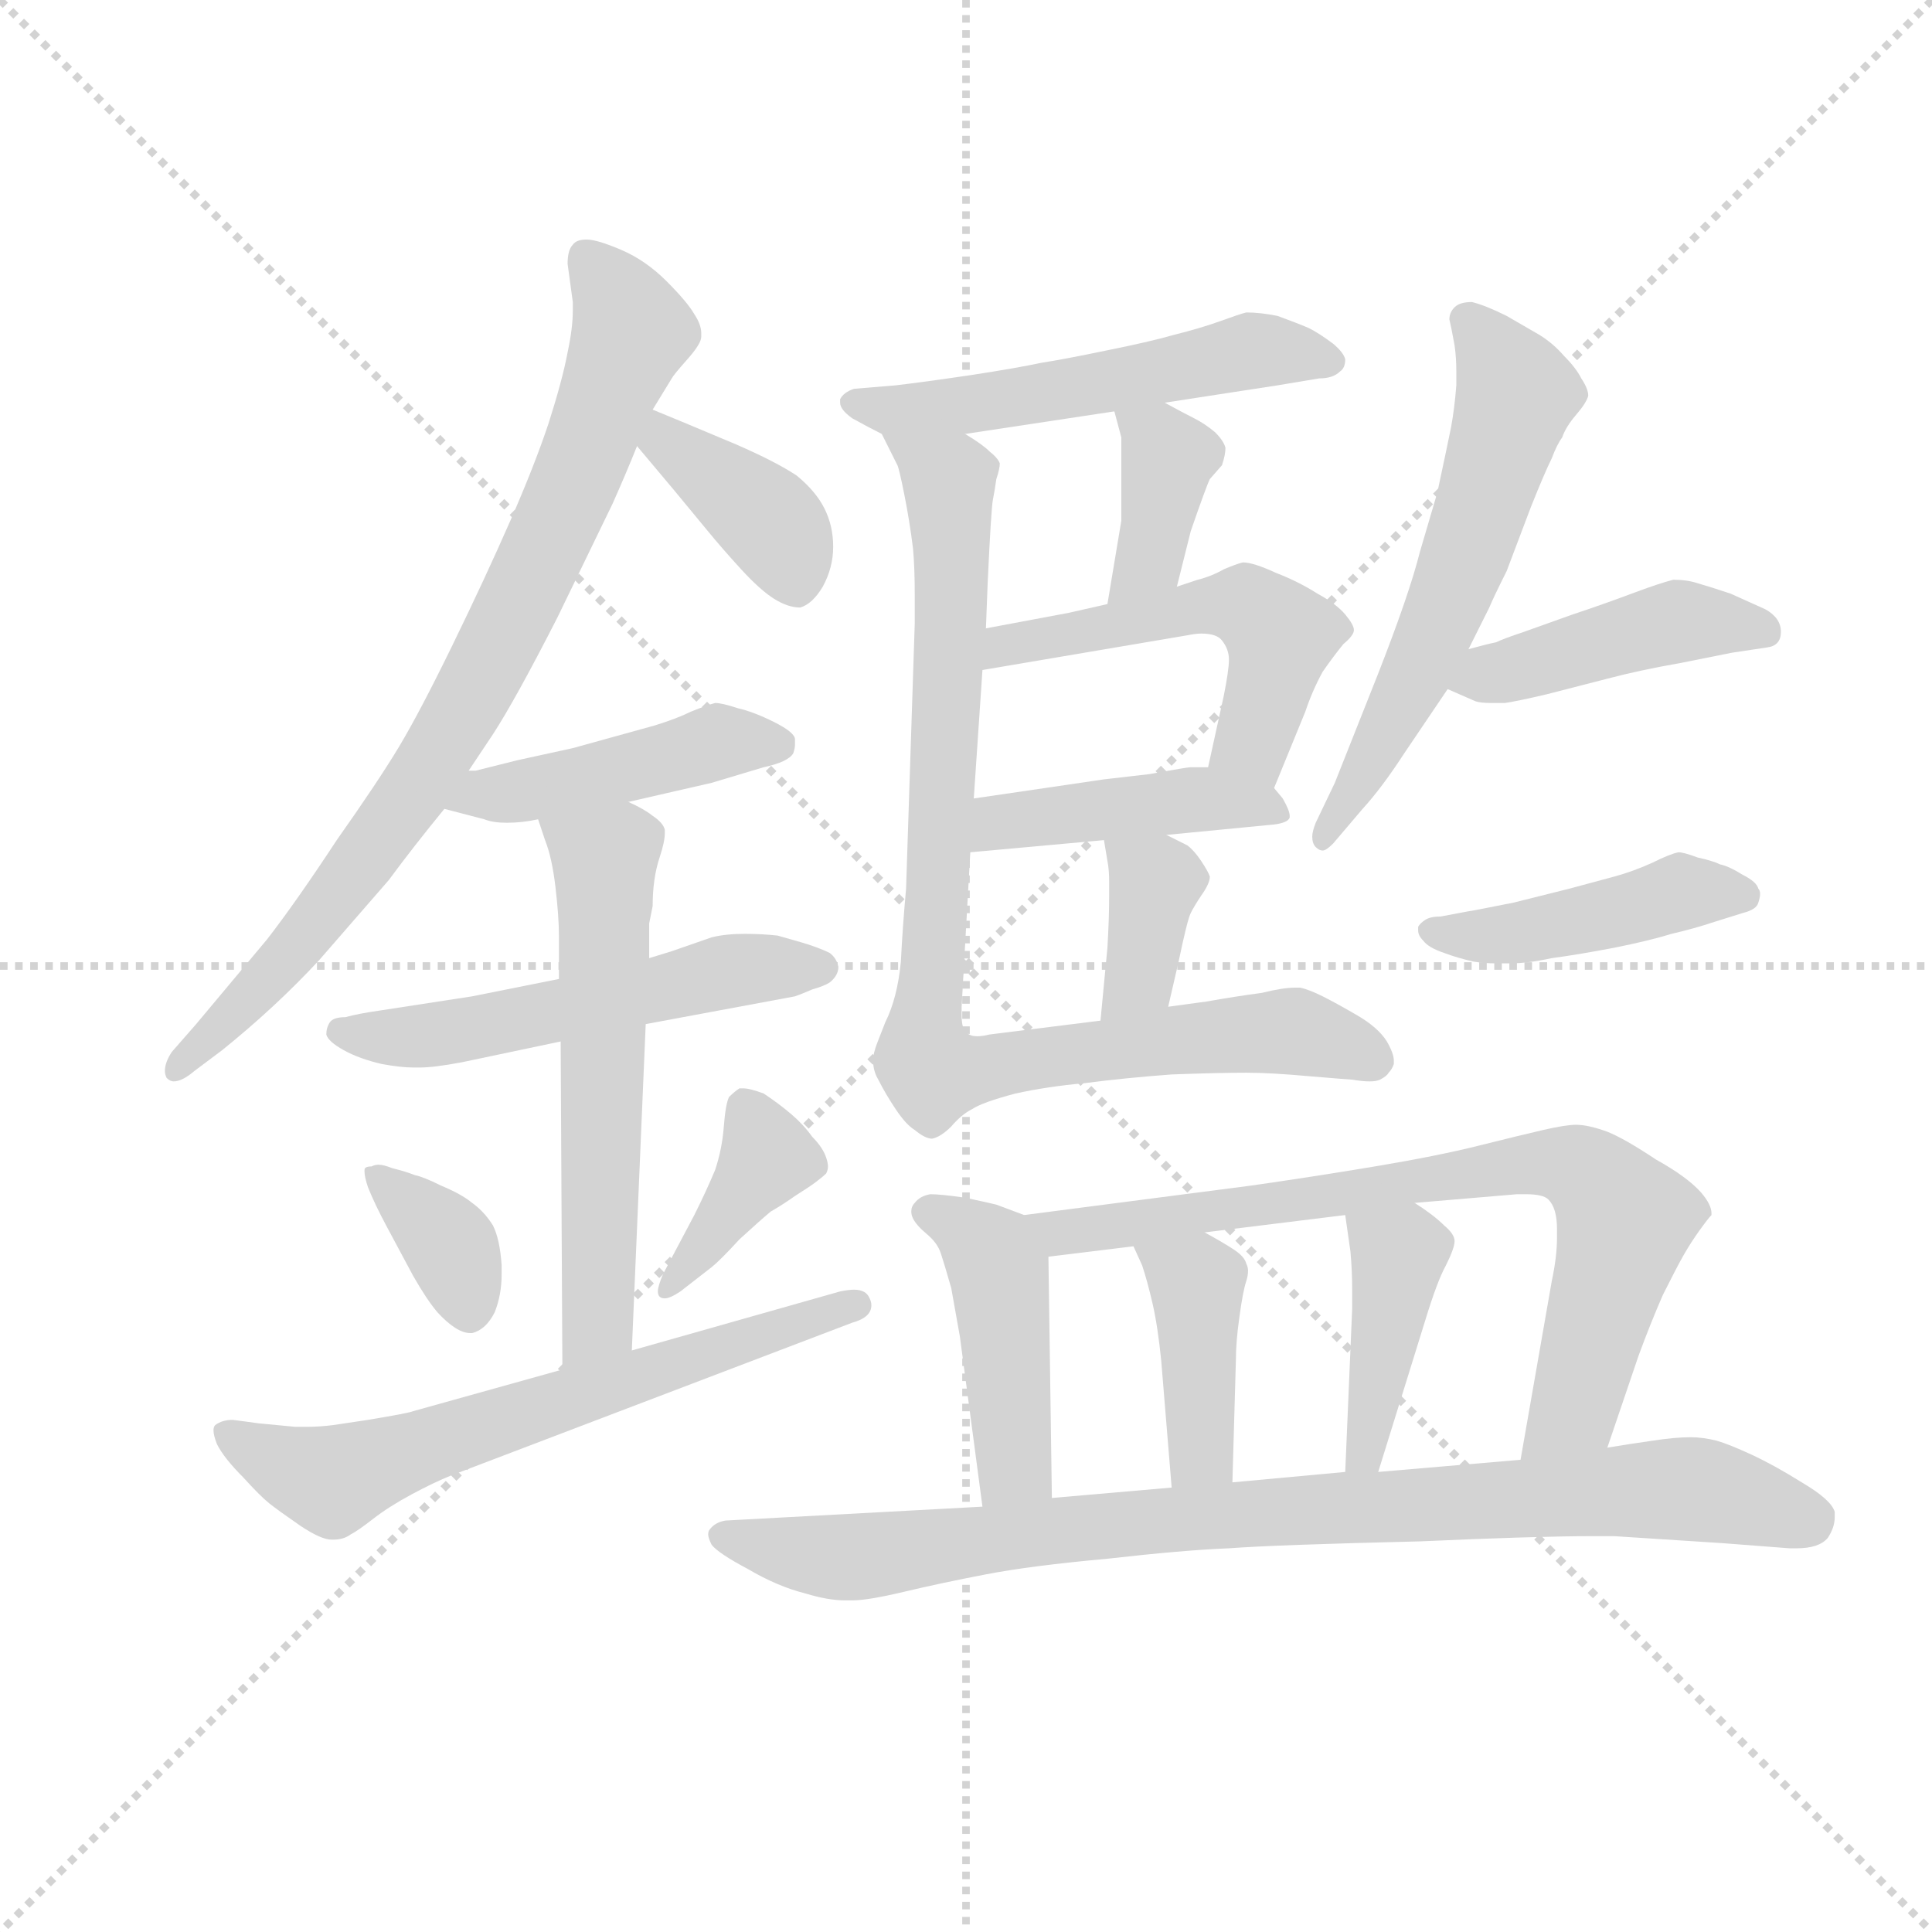 <svg version="1.1" viewBox="0 0 1024 1024" xmlns="http://www.w3.org/2000/svg">
  <g stroke="lightgray" stroke-dasharray="1,1" stroke-width="1" transform="scale(4, 4)">
    <line x1="0" y1="0" x2="256" y2="256"></line>
    <line x1="256" y1="0" x2="0" y2="256"></line>
    <line x1="128" y1="0" x2="128" y2="256"></line>
    <line x1="0" y1="128" x2="256" y2="128"></line>
  </g>
  <g transform="scale(0.92, -0.92) translate(60, -830)">
    <style type="text/css">
      
        @keyframes keyframes0 {
          from {
            stroke: blue;
            stroke-dashoffset: 813;
            stroke-width: 128;
          }
          73% {
            animation-timing-function: step-end;
            stroke: blue;
            stroke-dashoffset: 0;
            stroke-width: 128;
          }
          to {
            stroke: black;
            stroke-width: 1024;
          }
        }
        #make-me-a-hanzi-animation-0 {
          animation: keyframes0 0.912s both;
          animation-delay: 0s;
          animation-timing-function: linear;
        }
      
        @keyframes keyframes1 {
          from {
            stroke: blue;
            stroke-dashoffset: 382;
            stroke-width: 128;
          }
          55% {
            animation-timing-function: step-end;
            stroke: blue;
            stroke-dashoffset: 0;
            stroke-width: 128;
          }
          to {
            stroke: black;
            stroke-width: 1024;
          }
        }
        #make-me-a-hanzi-animation-1 {
          animation: keyframes1 0.561s both;
          animation-delay: 0.912s;
          animation-timing-function: linear;
        }
      
        @keyframes keyframes2 {
          from {
            stroke: blue;
            stroke-dashoffset: 446;
            stroke-width: 128;
          }
          59% {
            animation-timing-function: step-end;
            stroke: blue;
            stroke-dashoffset: 0;
            stroke-width: 128;
          }
          to {
            stroke: black;
            stroke-width: 1024;
          }
        }
        #make-me-a-hanzi-animation-2 {
          animation: keyframes2 0.613s both;
          animation-delay: 1.472s;
          animation-timing-function: linear;
        }
      
        @keyframes keyframes3 {
          from {
            stroke: blue;
            stroke-dashoffset: 536;
            stroke-width: 128;
          }
          64% {
            animation-timing-function: step-end;
            stroke: blue;
            stroke-dashoffset: 0;
            stroke-width: 128;
          }
          to {
            stroke: black;
            stroke-width: 1024;
          }
        }
        #make-me-a-hanzi-animation-3 {
          animation: keyframes3 0.686s both;
          animation-delay: 2.085s;
          animation-timing-function: linear;
        }
      
        @keyframes keyframes4 {
          from {
            stroke: blue;
            stroke-dashoffset: 580;
            stroke-width: 128;
          }
          65% {
            animation-timing-function: step-end;
            stroke: blue;
            stroke-dashoffset: 0;
            stroke-width: 128;
          }
          to {
            stroke: black;
            stroke-width: 1024;
          }
        }
        #make-me-a-hanzi-animation-4 {
          animation: keyframes4 0.722s both;
          animation-delay: 2.772s;
          animation-timing-function: linear;
        }
      
        @keyframes keyframes5 {
          from {
            stroke: blue;
            stroke-dashoffset: 363;
            stroke-width: 128;
          }
          54% {
            animation-timing-function: step-end;
            stroke: blue;
            stroke-dashoffset: 0;
            stroke-width: 128;
          }
          to {
            stroke: black;
            stroke-width: 1024;
          }
        }
        #make-me-a-hanzi-animation-5 {
          animation: keyframes5 0.545s both;
          animation-delay: 3.494s;
          animation-timing-function: linear;
        }
      
        @keyframes keyframes6 {
          from {
            stroke: blue;
            stroke-dashoffset: 388;
            stroke-width: 128;
          }
          56% {
            animation-timing-function: step-end;
            stroke: blue;
            stroke-dashoffset: 0;
            stroke-width: 128;
          }
          to {
            stroke: black;
            stroke-width: 1024;
          }
        }
        #make-me-a-hanzi-animation-6 {
          animation: keyframes6 0.566s both;
          animation-delay: 4.039s;
          animation-timing-function: linear;
        }
      
        @keyframes keyframes7 {
          from {
            stroke: blue;
            stroke-dashoffset: 641;
            stroke-width: 128;
          }
          68% {
            animation-timing-function: step-end;
            stroke: blue;
            stroke-dashoffset: 0;
            stroke-width: 128;
          }
          to {
            stroke: black;
            stroke-width: 1024;
          }
        }
        #make-me-a-hanzi-animation-7 {
          animation: keyframes7 0.772s both;
          animation-delay: 4.605s;
          animation-timing-function: linear;
        }
      
        @keyframes keyframes8 {
          from {
            stroke: blue;
            stroke-dashoffset: 535;
            stroke-width: 128;
          }
          64% {
            animation-timing-function: step-end;
            stroke: blue;
            stroke-dashoffset: 0;
            stroke-width: 128;
          }
          to {
            stroke: black;
            stroke-width: 1024;
          }
        }
        #make-me-a-hanzi-animation-8 {
          animation: keyframes8 0.685s both;
          animation-delay: 5.376s;
          animation-timing-function: linear;
        }
      
        @keyframes keyframes9 {
          from {
            stroke: blue;
            stroke-dashoffset: 375;
            stroke-width: 128;
          }
          55% {
            animation-timing-function: step-end;
            stroke: blue;
            stroke-dashoffset: 0;
            stroke-width: 128;
          }
          to {
            stroke: black;
            stroke-width: 1024;
          }
        }
        #make-me-a-hanzi-animation-9 {
          animation: keyframes9 0.555s both;
          animation-delay: 6.062s;
          animation-timing-function: linear;
        }
      
        @keyframes keyframes10 {
          from {
            stroke: blue;
            stroke-dashoffset: 514;
            stroke-width: 128;
          }
          63% {
            animation-timing-function: step-end;
            stroke: blue;
            stroke-dashoffset: 0;
            stroke-width: 128;
          }
          to {
            stroke: black;
            stroke-width: 1024;
          }
        }
        #make-me-a-hanzi-animation-10 {
          animation: keyframes10 0.668s both;
          animation-delay: 6.617s;
          animation-timing-function: linear;
        }
      
        @keyframes keyframes11 {
          from {
            stroke: blue;
            stroke-dashoffset: 433;
            stroke-width: 128;
          }
          58% {
            animation-timing-function: step-end;
            stroke: blue;
            stroke-dashoffset: 0;
            stroke-width: 128;
          }
          to {
            stroke: black;
            stroke-width: 1024;
          }
        }
        #make-me-a-hanzi-animation-11 {
          animation: keyframes11 0.602s both;
          animation-delay: 7.285s;
          animation-timing-function: linear;
        }
      
        @keyframes keyframes12 {
          from {
            stroke: blue;
            stroke-dashoffset: 367;
            stroke-width: 128;
          }
          54% {
            animation-timing-function: step-end;
            stroke: blue;
            stroke-dashoffset: 0;
            stroke-width: 128;
          }
          to {
            stroke: black;
            stroke-width: 1024;
          }
        }
        #make-me-a-hanzi-animation-12 {
          animation: keyframes12 0.549s both;
          animation-delay: 7.888s;
          animation-timing-function: linear;
        }
      
        @keyframes keyframes13 {
          from {
            stroke: blue;
            stroke-dashoffset: 901;
            stroke-width: 128;
          }
          75% {
            animation-timing-function: step-end;
            stroke: blue;
            stroke-dashoffset: 0;
            stroke-width: 128;
          }
          to {
            stroke: black;
            stroke-width: 1024;
          }
        }
        #make-me-a-hanzi-animation-13 {
          animation: keyframes13 0.983s both;
          animation-delay: 8.436s;
          animation-timing-function: linear;
        }
      
        @keyframes keyframes14 {
          from {
            stroke: blue;
            stroke-dashoffset: 589;
            stroke-width: 128;
          }
          66% {
            animation-timing-function: step-end;
            stroke: blue;
            stroke-dashoffset: 0;
            stroke-width: 128;
          }
          to {
            stroke: black;
            stroke-width: 1024;
          }
        }
        #make-me-a-hanzi-animation-14 {
          animation: keyframes14 0.729s both;
          animation-delay: 9.42s;
          animation-timing-function: linear;
        }
      
        @keyframes keyframes15 {
          from {
            stroke: blue;
            stroke-dashoffset: 436;
            stroke-width: 128;
          }
          59% {
            animation-timing-function: step-end;
            stroke: blue;
            stroke-dashoffset: 0;
            stroke-width: 128;
          }
          to {
            stroke: black;
            stroke-width: 1024;
          }
        }
        #make-me-a-hanzi-animation-15 {
          animation: keyframes15 0.605s both;
          animation-delay: 10.149s;
          animation-timing-function: linear;
        }
      
        @keyframes keyframes16 {
          from {
            stroke: blue;
            stroke-dashoffset: 443;
            stroke-width: 128;
          }
          59% {
            animation-timing-function: step-end;
            stroke: blue;
            stroke-dashoffset: 0;
            stroke-width: 128;
          }
          to {
            stroke: black;
            stroke-width: 1024;
          }
        }
        #make-me-a-hanzi-animation-16 {
          animation: keyframes16 0.611s both;
          animation-delay: 10.754s;
          animation-timing-function: linear;
        }
      
        @keyframes keyframes17 {
          from {
            stroke: blue;
            stroke-dashoffset: 444;
            stroke-width: 128;
          }
          59% {
            animation-timing-function: step-end;
            stroke: blue;
            stroke-dashoffset: 0;
            stroke-width: 128;
          }
          to {
            stroke: black;
            stroke-width: 1024;
          }
        }
        #make-me-a-hanzi-animation-17 {
          animation: keyframes17 0.611s both;
          animation-delay: 11.364s;
          animation-timing-function: linear;
        }
      
        @keyframes keyframes18 {
          from {
            stroke: blue;
            stroke-dashoffset: 758;
            stroke-width: 128;
          }
          71% {
            animation-timing-function: step-end;
            stroke: blue;
            stroke-dashoffset: 0;
            stroke-width: 128;
          }
          to {
            stroke: black;
            stroke-width: 1024;
          }
        }
        #make-me-a-hanzi-animation-18 {
          animation: keyframes18 0.867s both;
          animation-delay: 11.976s;
          animation-timing-function: linear;
        }
      
        @keyframes keyframes19 {
          from {
            stroke: blue;
            stroke-dashoffset: 404;
            stroke-width: 128;
          }
          57% {
            animation-timing-function: step-end;
            stroke: blue;
            stroke-dashoffset: 0;
            stroke-width: 128;
          }
          to {
            stroke: black;
            stroke-width: 1024;
          }
        }
        #make-me-a-hanzi-animation-19 {
          animation: keyframes19 0.579s both;
          animation-delay: 12.842s;
          animation-timing-function: linear;
        }
      
        @keyframes keyframes20 {
          from {
            stroke: blue;
            stroke-dashoffset: 407;
            stroke-width: 128;
          }
          57% {
            animation-timing-function: step-end;
            stroke: blue;
            stroke-dashoffset: 0;
            stroke-width: 128;
          }
          to {
            stroke: black;
            stroke-width: 1024;
          }
        }
        #make-me-a-hanzi-animation-20 {
          animation: keyframes20 0.581s both;
          animation-delay: 13.421s;
          animation-timing-function: linear;
        }
      
        @keyframes keyframes21 {
          from {
            stroke: blue;
            stroke-dashoffset: 893;
            stroke-width: 128;
          }
          74% {
            animation-timing-function: step-end;
            stroke: blue;
            stroke-dashoffset: 0;
            stroke-width: 128;
          }
          to {
            stroke: black;
            stroke-width: 1024;
          }
        }
        #make-me-a-hanzi-animation-21 {
          animation: keyframes21 0.977s both;
          animation-delay: 14.002s;
          animation-timing-function: linear;
        }
      
    </style>
    
      <path d="M 210 386 L 224 407 Q 237 427 261 474 L 293 540 Q 301 558 307 573 L 316 594 L 327 612 Q 328 614 336 623 Q 344 632 344 636 L 344 638 Q 344 643 340 649 Q 336 656 324 668 Q 312 680 298 686 Q 284 692 278 692 Q 272 692 270 689 Q 267 686 267 678 L 270 656 L 270 651 Q 270 641 267 627 Q 264 611 256 586 Q 248 562 234 530 Q 220 498 201 459 Q 182 420 170 400 Q 158 380 134 346 Q 111 311 94 289 L 53 240 L 39 224 Q 35 218 35 213 Q 35 211 36 209 Q 38 207 40 207 Q 45 207 52 213 L 68 225 Q 99 250 124 277 L 164 323 Q 178 342 196 364 L 210 386 Z" fill="lightgray"></path>
    
      <path d="M 307 573 L 328 548 L 347 525 Q 356 514 367 502 Q 378 490 386 485 Q 394 480 401 480 Q 408 482 414 492 Q 420 503 420 515 Q 420 527 415 537 Q 410 547 399 556 Q 387 564 364 574 L 333 587 L 316 594 C 288 605 288 596 307 573 Z" fill="lightgray"></path>
    
      <path d="M 196 364 L 219 358 Q 224 356 232 356 Q 241 356 250 358 L 302 368 L 350 379 L 380 388 Q 394 391 397 396 Q 398 399 398 401 L 398 404 Q 398 408 386 414 Q 374 420 365 422 Q 356 425 352 425 Q 348 424 338 420 Q 330 416 317 412 L 270 399 L 238 392 L 214 386 L 210 386 C 180 383 167 372 196 364 Z" fill="lightgray"></path>
    
      <path d="M 262 266 L 212 256 L 160 248 Q 146 246 139 244 Q 132 244 130 241 Q 128 238 128 234 Q 129 230 138 225 Q 147 220 160 217 Q 171 215 178 215 L 182 215 Q 190 215 206 218 L 263 230 L 312 240 L 398 256 Q 401 257 408 260 Q 415 262 418 264 Q 423 268 423 273 Q 422 278 418 281 Q 412 284 402 287 L 388 291 Q 379 292 369 292 Q 358 292 350 290 L 327 282 L 314 278 L 262 266 Z" fill="lightgray"></path>
    
      <path d="M 250 358 L 254 346 Q 258 336 260 319 Q 262 302 262 291 L 262 266 L 263 230 L 264 41 C 264 11 303 22 304 52 L 312 240 L 314 278 L 314 298 L 316 308 Q 316 324 320 336 Q 323 345 323 350 L 323 352 Q 322 356 316 360 Q 311 364 302 368 C 275 382 241 386 250 358 Z" fill="lightgray"></path>
    
      <path d="M 150 156 L 150 155 Q 150 152 152 146 Q 156 136 163 123 L 178 95 Q 186 81 192 74 Q 203 62 211 62 L 212 62 Q 220 64 225 74 Q 229 84 229 96 L 229 101 Q 228 116 224 124 Q 219 132 212 137 Q 206 142 194 147 Q 184 152 179 153 Q 174 155 166 157 Q 161 159 158 159 Q 156 159 154 158 Q 150 158 150 156 Z" fill="lightgray"></path>
    
      <path d="M 350 100 Q 355 104 366 116 Q 378 127 384 132 Q 391 136 398 141 Q 406 146 410 149 Q 414 152 416 154 Q 417 156 417 158 Q 417 160 416 163 Q 414 169 408 175 Q 403 182 396 188 Q 389 194 380 200 Q 372 203 368 203 L 366 203 Q 363 201 360 198 Q 358 194 357 181 Q 356 168 352 156 Q 347 144 340 130 L 322 96 Q 319 89 319 86 Q 319 84 320 83 Q 321 82 323 82 Q 326 82 332 86 L 350 100 Z" fill="lightgray"></path>
    
      <path d="M 264 41 L 178 17 Q 176 16 152 12 L 132 9 Q 124 8 117 8 L 110 8 L 89 10 Q 82 11 74 12 Q 68 12 64 9 Q 63 8 63 6 Q 63 3 65 -2 Q 69 -10 80 -21 Q 90 -32 95 -36 Q 100 -40 113 -49 Q 125 -57 131 -57 L 132 -57 Q 138 -57 142 -54 Q 146 -52 155 -45 Q 164 -38 177 -31 Q 190 -24 200 -20 L 431 68 Q 442 71 442 78 Q 442 80 441 82 Q 439 87 432 87 Q 429 87 424 86 L 304 52 L 264 41 Z" fill="lightgray"></path>
    
      <path d="M 611 598 L 676 608 L 700 612 Q 708 612 712 616 Q 715 618 715 623 Q 714 627 708 632 Q 700 638 694 641 Q 687 644 676 648 Q 666 650 658 650 Q 654 649 643 645 Q 632 641 616 637 Q 602 633 577 628 Q 553 623 540 621 Q 526 618 500 614 Q 473 610 456 608 L 432 606 Q 426 604 424 600 L 424 598 Q 424 594 431 589 Q 440 584 448 580 L 496 580 L 582 593 L 611 598 Z" fill="lightgray"></path>
    
      <path d="M 618 492 L 626 524 Q 635 550 637 554 L 644 562 Q 646 568 646 572 Q 645 576 640 581 Q 634 586 628 589 Q 622 592 611 598 C 585 612 576 617 582 593 L 586 578 L 586 530 L 578 482 C 573 452 611 463 618 492 Z" fill="lightgray"></path>
    
      <path d="M 674 376 L 692 420 Q 696 432 702 443 Q 709 453 714 459 Q 720 464 720 467 Q 720 470 715 476 Q 710 482 699 488 Q 688 495 675 500 Q 662 506 656 506 Q 652 505 645 502 Q 638 498 630 496 L 618 492 L 578 482 L 556 477 L 508 468 C 479 462 476 439 506 444 L 624 464 Q 629 465 632 465 Q 641 465 644 461 Q 648 456 648 450 Q 648 444 645 429 L 636 388 C 630 359 663 348 674 376 Z" fill="lightgray"></path>
    
      <path d="M 612 349 L 674 355 Q 682 356 683 359 L 683 360 Q 683 363 679 370 L 674 376 C 664 388 664 388 636 388 L 626 388 Q 624 388 602 384 L 576 381 L 542 376 L 501 370 C 471 366 469 336 499 339 L 576 346 L 612 349 Z" fill="lightgray"></path>
    
      <path d="M 613 250 L 619 276 Q 624 300 626 304 Q 628 308 632 314 Q 637 321 637 325 Q 636 328 632 334 Q 628 340 624 343 L 612 349 C 585 362 572 369 576 346 L 578 334 Q 579 329 579 322 L 579 314 Q 579 301 578 284 L 574 242 C 571 212 606 221 613 250 Z" fill="lightgray"></path>
    
      <path d="M 448 580 L 457 562 Q 458 560 461 545 Q 464 530 466 514 Q 467 503 467 487 L 467 471 L 462 318 Q 460 296 459 276 Q 457 255 450 241 Q 444 226 444 225 Q 443 222 443 219 Q 443 213 446 208 Q 450 200 456 191 Q 462 182 467 179 Q 473 174 477 174 Q 482 175 488 181 Q 494 188 500 191 Q 506 195 525 200 Q 543 204 565 206 Q 588 209 615 211 Q 642 212 658 212 Q 672 212 694 210 Q 718 208 719 208 Q 725 207 729 207 Q 733 207 735 208 Q 739 210 740 212 Q 742 214 743 217 L 743 219 Q 743 223 739 230 Q 734 238 722 245 Q 710 252 702 256 Q 694 260 689 261 L 686 261 Q 679 261 667 258 Q 652 256 635 253 L 613 250 L 574 242 L 510 234 Q 506 233 503 233 Q 499 233 497 235 Q 494 237 494 245 L 494 250 L 499 339 L 501 370 L 506 444 L 508 468 L 509 494 Q 511 537 512 542 Q 513 547 514 554 Q 516 560 516 563 Q 515 566 510 570 Q 506 574 496 580 C 472 598 435 607 448 580 Z" fill="lightgray"></path>
    
      <path d="M 786 456 L 798 480 Q 800 485 808 501 L 822 538 Q 830 558 834 566 Q 837 574 840 578 Q 842 584 848 591 Q 854 598 855 602 Q 855 606 851 612 Q 848 618 841 625 Q 835 632 827 637 L 808 648 Q 796 654 788 656 Q 781 656 778 653 Q 775 650 775 646 Q 776 642 778 631 Q 779 624 779 616 L 779 608 Q 778 595 776 584 Q 774 574 768 546 L 758 512 Q 752 488 734 442 L 709 379 L 698 356 Q 696 351 696 348 Q 696 344 698 342 Q 700 340 702 340 Q 704 340 708 344 L 725 364 Q 736 376 749 396 L 774 433 L 786 456 Z" fill="lightgray"></path>
    
      <path d="M 774 433 L 790 426 Q 793 425 799 425 L 807 425 Q 814 426 831 430 L 866 439 Q 885 444 908 448 L 938 454 L 958 457 Q 966 458 966 466 Q 966 474 957 479 L 937 488 Q 925 492 918 494 Q 912 496 904 496 Q 896 494 880 488 Q 864 482 846 476 L 818 466 Q 806 462 802 460 Q 797 459 786 456 C 757 448 747 445 774 433 Z" fill="lightgray"></path>
    
      <path d="M 770 302 Q 764 302 761 300 Q 758 298 757 296 L 757 294 Q 757 291 760 288 Q 763 284 772 281 Q 780 278 789 276 Q 795 275 802 275 L 810 275 Q 820 275 834 278 Q 849 280 870 284 Q 890 288 903 292 Q 916 295 928 299 L 944 304 Q 952 306 953 310 Q 954 313 954 315 Q 954 317 953 318 Q 952 322 944 326 Q 936 331 931 332 Q 927 334 918 336 Q 910 339 907 339 Q 902 338 892 333 Q 881 328 870 325 L 844 318 L 812 310 Q 787 305 786 305 L 770 302 Z" fill="lightgray"></path>
    
      <path d="M 530 130 L 514 136 Q 510 137 496 140 Q 482 142 476 142 Q 470 141 467 137 Q 465 135 465 132 Q 465 130 466 128 Q 468 124 474 119 Q 480 114 482 108 Q 484 102 488 88 L 493 60 L 506 -38 C 510 -68 546 -63 546 -33 L 544 106 C 544 125 544 125 530 130 Z" fill="lightgray"></path>
    
      <path d="M 866 -4 L 884 49 Q 891 68 898 84 Q 906 100 910 107 Q 914 114 919 121 Q 924 128 926 130 L 926 131 Q 926 136 920 143 Q 912 152 894 162 Q 876 174 866 178 Q 855 182 848 182 Q 842 182 829 179 Q 816 176 792 170 Q 768 164 732 158 Q 696 152 661 147 L 530 130 C 500 126 514 102 544 106 L 593 112 L 634 120 L 715 130 L 755 137 L 814 142 L 819 142 Q 829 142 832 139 Q 837 134 837 122 L 837 117 Q 837 106 834 92 L 816 -11 C 811 -41 856 -32 866 -4 Z" fill="lightgray"></path>
    
      <path d="M 593 112 L 598 101 Q 601 92 604 79 Q 607 66 609 46 L 615 -27 C 617 -57 649 -54 650 -24 L 652 46 Q 652 57 654 71 Q 656 86 658 92 Q 659 95 659 98 Q 659 100 658 102 Q 657 106 651 110 Q 645 114 634 120 C 608 135 581 139 593 112 Z" fill="lightgray"></path>
    
      <path d="M 715 130 L 718 109 Q 719 98 719 87 L 719 76 L 715 -18 C 714 -48 725 -47 734 -18 L 761 69 Q 768 92 773 101 Q 778 111 778 115 Q 778 119 772 124 Q 766 130 755 137 C 730 154 711 160 715 130 Z" fill="lightgray"></path>
    
      <path d="M 506 -38 L 358 -46 Q 352 -47 349 -51 Q 348 -52 348 -54 Q 348 -56 350 -60 Q 354 -65 371 -74 Q 388 -84 404 -88 Q 417 -92 427 -92 L 431 -92 Q 440 -92 461 -87 Q 482 -82 508 -77 Q 534 -72 578 -68 Q 622 -63 648 -62 Q 674 -60 758 -58 Q 825 -55 857 -55 L 870 -55 L 932 -59 L 971 -62 L 975 -62 Q 988 -62 993 -56 Q 997 -50 997 -44 L 997 -41 Q 995 -34 978 -24 Q 962 -14 949 -8 Q 936 -2 929 0 Q 921 2 914 2 Q 905 2 892 0 Q 878 -2 866 -4 L 816 -11 L 734 -18 L 715 -18 L 650 -24 L 615 -27 L 546 -33 L 506 -38 Z" fill="lightgray"></path>
    
    
      <clipPath id="make-me-a-hanzi-clip-0">
        <path d="M 210 386 L 224 407 Q 237 427 261 474 L 293 540 Q 301 558 307 573 L 316 594 L 327 612 Q 328 614 336 623 Q 344 632 344 636 L 344 638 Q 344 643 340 649 Q 336 656 324 668 Q 312 680 298 686 Q 284 692 278 692 Q 272 692 270 689 Q 267 686 267 678 L 270 656 L 270 651 Q 270 641 267 627 Q 264 611 256 586 Q 248 562 234 530 Q 220 498 201 459 Q 182 420 170 400 Q 158 380 134 346 Q 111 311 94 289 L 53 240 L 39 224 Q 35 218 35 213 Q 35 211 36 209 Q 38 207 40 207 Q 45 207 52 213 L 68 225 Q 99 250 124 277 L 164 323 Q 178 342 196 364 L 210 386 Z"></path>
      </clipPath>
      <path clip-path="url(#make-me-a-hanzi-clip-0)" d="M 278 681 L 304 639 L 236 476 L 183 380 L 153 339 L 99 271 L 40 212" fill="none" id="make-me-a-hanzi-animation-0" stroke-dasharray="685 1370" stroke-linecap="round"></path>
    
      <clipPath id="make-me-a-hanzi-clip-1">
        <path d="M 307 573 L 328 548 L 347 525 Q 356 514 367 502 Q 378 490 386 485 Q 394 480 401 480 Q 408 482 414 492 Q 420 503 420 515 Q 420 527 415 537 Q 410 547 399 556 Q 387 564 364 574 L 333 587 L 316 594 C 288 605 288 596 307 573 Z"></path>
      </clipPath>
      <path clip-path="url(#make-me-a-hanzi-clip-1)" d="M 318 587 L 324 576 L 384 528 L 397 494" fill="none" id="make-me-a-hanzi-animation-1" stroke-dasharray="254 508" stroke-linecap="round"></path>
    
      <clipPath id="make-me-a-hanzi-clip-2">
        <path d="M 196 364 L 219 358 Q 224 356 232 356 Q 241 356 250 358 L 302 368 L 350 379 L 380 388 Q 394 391 397 396 Q 398 399 398 401 L 398 404 Q 398 408 386 414 Q 374 420 365 422 Q 356 425 352 425 Q 348 424 338 420 Q 330 416 317 412 L 270 399 L 238 392 L 214 386 L 210 386 C 180 383 167 372 196 364 Z"></path>
      </clipPath>
      <path clip-path="url(#make-me-a-hanzi-clip-2)" d="M 203 367 L 351 402 L 389 400" fill="none" id="make-me-a-hanzi-animation-2" stroke-dasharray="318 636" stroke-linecap="round"></path>
    
      <clipPath id="make-me-a-hanzi-clip-3">
        <path d="M 262 266 L 212 256 L 160 248 Q 146 246 139 244 Q 132 244 130 241 Q 128 238 128 234 Q 129 230 138 225 Q 147 220 160 217 Q 171 215 178 215 L 182 215 Q 190 215 206 218 L 263 230 L 312 240 L 398 256 Q 401 257 408 260 Q 415 262 418 264 Q 423 268 423 273 Q 422 278 418 281 Q 412 284 402 287 L 388 291 Q 379 292 369 292 Q 358 292 350 290 L 327 282 L 314 278 L 262 266 Z"></path>
      </clipPath>
      <path clip-path="url(#make-me-a-hanzi-clip-3)" d="M 137 235 L 186 233 L 351 269 L 413 273" fill="none" id="make-me-a-hanzi-animation-3" stroke-dasharray="408 816" stroke-linecap="round"></path>
    
      <clipPath id="make-me-a-hanzi-clip-4">
        <path d="M 250 358 L 254 346 Q 258 336 260 319 Q 262 302 262 291 L 262 266 L 263 230 L 264 41 C 264 11 303 22 304 52 L 312 240 L 314 278 L 314 298 L 316 308 Q 316 324 320 336 Q 323 345 323 350 L 323 352 Q 322 356 316 360 Q 311 364 302 368 C 275 382 241 386 250 358 Z"></path>
      </clipPath>
      <path clip-path="url(#make-me-a-hanzi-clip-4)" d="M 258 354 L 288 331 L 289 308 L 285 76 L 269 49" fill="none" id="make-me-a-hanzi-animation-4" stroke-dasharray="452 904" stroke-linecap="round"></path>
    
      <clipPath id="make-me-a-hanzi-clip-5">
        <path d="M 150 156 L 150 155 Q 150 152 152 146 Q 156 136 163 123 L 178 95 Q 186 81 192 74 Q 203 62 211 62 L 212 62 Q 220 64 225 74 Q 229 84 229 96 L 229 101 Q 228 116 224 124 Q 219 132 212 137 Q 206 142 194 147 Q 184 152 179 153 Q 174 155 166 157 Q 161 159 158 159 Q 156 159 154 158 Q 150 158 150 156 Z"></path>
      </clipPath>
      <path clip-path="url(#make-me-a-hanzi-clip-5)" d="M 153 156 L 200 111 L 212 71" fill="none" id="make-me-a-hanzi-animation-5" stroke-dasharray="235 470" stroke-linecap="round"></path>
    
      <clipPath id="make-me-a-hanzi-clip-6">
        <path d="M 350 100 Q 355 104 366 116 Q 378 127 384 132 Q 391 136 398 141 Q 406 146 410 149 Q 414 152 416 154 Q 417 156 417 158 Q 417 160 416 163 Q 414 169 408 175 Q 403 182 396 188 Q 389 194 380 200 Q 372 203 368 203 L 366 203 Q 363 201 360 198 Q 358 194 357 181 Q 356 168 352 156 Q 347 144 340 130 L 322 96 Q 319 89 319 86 Q 319 84 320 83 Q 321 82 323 82 Q 326 82 332 86 L 350 100 Z"></path>
      </clipPath>
      <path clip-path="url(#make-me-a-hanzi-clip-6)" d="M 367 196 L 380 160 L 323 86" fill="none" id="make-me-a-hanzi-animation-6" stroke-dasharray="260 520" stroke-linecap="round"></path>
    
      <clipPath id="make-me-a-hanzi-clip-7">
        <path d="M 264 41 L 178 17 Q 176 16 152 12 L 132 9 Q 124 8 117 8 L 110 8 L 89 10 Q 82 11 74 12 Q 68 12 64 9 Q 63 8 63 6 Q 63 3 65 -2 Q 69 -10 80 -21 Q 90 -32 95 -36 Q 100 -40 113 -49 Q 125 -57 131 -57 L 132 -57 Q 138 -57 142 -54 Q 146 -52 155 -45 Q 164 -38 177 -31 Q 190 -24 200 -20 L 431 68 Q 442 71 442 78 Q 442 80 441 82 Q 439 87 432 87 Q 429 87 424 86 L 304 52 L 264 41 Z"></path>
      </clipPath>
      <path clip-path="url(#make-me-a-hanzi-clip-7)" d="M 71 5 L 132 -23 L 433 78" fill="none" id="make-me-a-hanzi-animation-7" stroke-dasharray="513 1026" stroke-linecap="round"></path>
    
      <clipPath id="make-me-a-hanzi-clip-8">
        <path d="M 611 598 L 676 608 L 700 612 Q 708 612 712 616 Q 715 618 715 623 Q 714 627 708 632 Q 700 638 694 641 Q 687 644 676 648 Q 666 650 658 650 Q 654 649 643 645 Q 632 641 616 637 Q 602 633 577 628 Q 553 623 540 621 Q 526 618 500 614 Q 473 610 456 608 L 432 606 Q 426 604 424 600 L 424 598 Q 424 594 431 589 Q 440 584 448 580 L 496 580 L 582 593 L 611 598 Z"></path>
      </clipPath>
      <path clip-path="url(#make-me-a-hanzi-clip-8)" d="M 431 599 L 454 593 L 501 597 L 657 628 L 706 623" fill="none" id="make-me-a-hanzi-animation-8" stroke-dasharray="407 814" stroke-linecap="round"></path>
    
      <clipPath id="make-me-a-hanzi-clip-9">
        <path d="M 618 492 L 626 524 Q 635 550 637 554 L 644 562 Q 646 568 646 572 Q 645 576 640 581 Q 634 586 628 589 Q 622 592 611 598 C 585 612 576 617 582 593 L 586 578 L 586 530 L 578 482 C 573 452 611 463 618 492 Z"></path>
      </clipPath>
      <path clip-path="url(#make-me-a-hanzi-clip-9)" d="M 590 587 L 607 577 L 613 566 L 602 508 L 584 487" fill="none" id="make-me-a-hanzi-animation-9" stroke-dasharray="247 494" stroke-linecap="round"></path>
    
      <clipPath id="make-me-a-hanzi-clip-10">
        <path d="M 674 376 L 692 420 Q 696 432 702 443 Q 709 453 714 459 Q 720 464 720 467 Q 720 470 715 476 Q 710 482 699 488 Q 688 495 675 500 Q 662 506 656 506 Q 652 505 645 502 Q 638 498 630 496 L 618 492 L 578 482 L 556 477 L 508 468 C 479 462 476 439 506 444 L 624 464 Q 629 465 632 465 Q 641 465 644 461 Q 648 456 648 450 Q 648 444 645 429 L 636 388 C 630 359 663 348 674 376 Z"></path>
      </clipPath>
      <path clip-path="url(#make-me-a-hanzi-clip-10)" d="M 513 449 L 528 460 L 629 480 L 660 480 L 677 464 L 675 449 L 661 402 L 645 393" fill="none" id="make-me-a-hanzi-animation-10" stroke-dasharray="386 772" stroke-linecap="round"></path>
    
      <clipPath id="make-me-a-hanzi-clip-11">
        <path d="M 612 349 L 674 355 Q 682 356 683 359 L 683 360 Q 683 363 679 370 L 674 376 C 664 388 664 388 636 388 L 626 388 Q 624 388 602 384 L 576 381 L 542 376 L 501 370 C 471 366 469 336 499 339 L 576 346 L 612 349 Z"></path>
      </clipPath>
      <path clip-path="url(#make-me-a-hanzi-clip-11)" d="M 506 346 L 516 356 L 637 370 L 677 360" fill="none" id="make-me-a-hanzi-animation-11" stroke-dasharray="305 610" stroke-linecap="round"></path>
    
      <clipPath id="make-me-a-hanzi-clip-12">
        <path d="M 613 250 L 619 276 Q 624 300 626 304 Q 628 308 632 314 Q 637 321 637 325 Q 636 328 632 334 Q 628 340 624 343 L 612 349 C 585 362 572 369 576 346 L 578 334 Q 579 329 579 322 L 579 314 Q 579 301 578 284 L 574 242 C 571 212 606 221 613 250 Z"></path>
      </clipPath>
      <path clip-path="url(#make-me-a-hanzi-clip-12)" d="M 582 341 L 606 322 L 596 267 L 579 249" fill="none" id="make-me-a-hanzi-animation-12" stroke-dasharray="239 478" stroke-linecap="round"></path>
    
      <clipPath id="make-me-a-hanzi-clip-13">
        <path d="M 448 580 L 457 562 Q 458 560 461 545 Q 464 530 466 514 Q 467 503 467 487 L 467 471 L 462 318 Q 460 296 459 276 Q 457 255 450 241 Q 444 226 444 225 Q 443 222 443 219 Q 443 213 446 208 Q 450 200 456 191 Q 462 182 467 179 Q 473 174 477 174 Q 482 175 488 181 Q 494 188 500 191 Q 506 195 525 200 Q 543 204 565 206 Q 588 209 615 211 Q 642 212 658 212 Q 672 212 694 210 Q 718 208 719 208 Q 725 207 729 207 Q 733 207 735 208 Q 739 210 740 212 Q 742 214 743 217 L 743 219 Q 743 223 739 230 Q 734 238 722 245 Q 710 252 702 256 Q 694 260 689 261 L 686 261 Q 679 261 667 258 Q 652 256 635 253 L 613 250 L 574 242 L 510 234 Q 506 233 503 233 Q 499 233 497 235 Q 494 237 494 245 L 494 250 L 499 339 L 501 370 L 506 444 L 508 468 L 509 494 Q 511 537 512 542 Q 513 547 514 554 Q 516 560 516 563 Q 515 566 510 570 Q 506 574 496 580 C 472 598 435 607 448 580 Z"></path>
      </clipPath>
      <path clip-path="url(#make-me-a-hanzi-clip-13)" d="M 454 577 L 487 552 L 481 318 L 472 238 L 478 212 L 677 236 L 736 218" fill="none" id="make-me-a-hanzi-animation-13" stroke-dasharray="773 1546" stroke-linecap="round"></path>
    
      <clipPath id="make-me-a-hanzi-clip-14">
        <path d="M 786 456 L 798 480 Q 800 485 808 501 L 822 538 Q 830 558 834 566 Q 837 574 840 578 Q 842 584 848 591 Q 854 598 855 602 Q 855 606 851 612 Q 848 618 841 625 Q 835 632 827 637 L 808 648 Q 796 654 788 656 Q 781 656 778 653 Q 775 650 775 646 Q 776 642 778 631 Q 779 624 779 616 L 779 608 Q 778 595 776 584 Q 774 574 768 546 L 758 512 Q 752 488 734 442 L 709 379 L 698 356 Q 696 351 696 348 Q 696 344 698 342 Q 700 340 702 340 Q 704 340 708 344 L 725 364 Q 736 376 749 396 L 774 433 L 786 456 Z"></path>
      </clipPath>
      <path clip-path="url(#make-me-a-hanzi-clip-14)" d="M 786 646 L 814 602 L 775 484 L 702 346" fill="none" id="make-me-a-hanzi-animation-14" stroke-dasharray="461 922" stroke-linecap="round"></path>
    
      <clipPath id="make-me-a-hanzi-clip-15">
        <path d="M 774 433 L 790 426 Q 793 425 799 425 L 807 425 Q 814 426 831 430 L 866 439 Q 885 444 908 448 L 938 454 L 958 457 Q 966 458 966 466 Q 966 474 957 479 L 937 488 Q 925 492 918 494 Q 912 496 904 496 Q 896 494 880 488 Q 864 482 846 476 L 818 466 Q 806 462 802 460 Q 797 459 786 456 C 757 448 747 445 774 433 Z"></path>
      </clipPath>
      <path clip-path="url(#make-me-a-hanzi-clip-15)" d="M 780 437 L 906 472 L 955 468" fill="none" id="make-me-a-hanzi-animation-15" stroke-dasharray="308 616" stroke-linecap="round"></path>
    
      <clipPath id="make-me-a-hanzi-clip-16">
        <path d="M 770 302 Q 764 302 761 300 Q 758 298 757 296 L 757 294 Q 757 291 760 288 Q 763 284 772 281 Q 780 278 789 276 Q 795 275 802 275 L 810 275 Q 820 275 834 278 Q 849 280 870 284 Q 890 288 903 292 Q 916 295 928 299 L 944 304 Q 952 306 953 310 Q 954 313 954 315 Q 954 317 953 318 Q 952 322 944 326 Q 936 331 931 332 Q 927 334 918 336 Q 910 339 907 339 Q 902 338 892 333 Q 881 328 870 325 L 844 318 L 812 310 Q 787 305 786 305 L 770 302 Z"></path>
      </clipPath>
      <path clip-path="url(#make-me-a-hanzi-clip-16)" d="M 762 295 L 797 290 L 908 316 L 946 314" fill="none" id="make-me-a-hanzi-animation-16" stroke-dasharray="315 630" stroke-linecap="round"></path>
    
      <clipPath id="make-me-a-hanzi-clip-17">
        <path d="M 530 130 L 514 136 Q 510 137 496 140 Q 482 142 476 142 Q 470 141 467 137 Q 465 135 465 132 Q 465 130 466 128 Q 468 124 474 119 Q 480 114 482 108 Q 484 102 488 88 L 493 60 L 506 -38 C 510 -68 546 -63 546 -33 L 544 106 C 544 125 544 125 530 130 Z"></path>
      </clipPath>
      <path clip-path="url(#make-me-a-hanzi-clip-17)" d="M 473 132 L 498 120 L 516 98 L 525 -10 L 512 -30" fill="none" id="make-me-a-hanzi-animation-17" stroke-dasharray="316 632" stroke-linecap="round"></path>
    
      <clipPath id="make-me-a-hanzi-clip-18">
        <path d="M 866 -4 L 884 49 Q 891 68 898 84 Q 906 100 910 107 Q 914 114 919 121 Q 924 128 926 130 L 926 131 Q 926 136 920 143 Q 912 152 894 162 Q 876 174 866 178 Q 855 182 848 182 Q 842 182 829 179 Q 816 176 792 170 Q 768 164 732 158 Q 696 152 661 147 L 530 130 C 500 126 514 102 544 106 L 593 112 L 634 120 L 715 130 L 755 137 L 814 142 L 819 142 Q 829 142 832 139 Q 837 134 837 122 L 837 117 Q 837 106 834 92 L 816 -11 C 811 -41 856 -32 866 -4 Z"></path>
      </clipPath>
      <path clip-path="url(#make-me-a-hanzi-clip-18)" d="M 538 127 L 561 120 L 817 159 L 854 155 L 876 127 L 847 19 L 821 -4" fill="none" id="make-me-a-hanzi-animation-18" stroke-dasharray="630 1260" stroke-linecap="round"></path>
    
      <clipPath id="make-me-a-hanzi-clip-19">
        <path d="M 593 112 L 598 101 Q 601 92 604 79 Q 607 66 609 46 L 615 -27 C 617 -57 649 -54 650 -24 L 652 46 Q 652 57 654 71 Q 656 86 658 92 Q 659 95 659 98 Q 659 100 658 102 Q 657 106 651 110 Q 645 114 634 120 C 608 135 581 139 593 112 Z"></path>
      </clipPath>
      <path clip-path="url(#make-me-a-hanzi-clip-19)" d="M 601 109 L 629 91 L 632 -4 L 620 -19" fill="none" id="make-me-a-hanzi-animation-19" stroke-dasharray="276 552" stroke-linecap="round"></path>
    
      <clipPath id="make-me-a-hanzi-clip-20">
        <path d="M 715 130 L 718 109 Q 719 98 719 87 L 719 76 L 715 -18 C 714 -48 725 -47 734 -18 L 761 69 Q 768 92 773 101 Q 778 111 778 115 Q 778 119 772 124 Q 766 130 755 137 C 730 154 711 160 715 130 Z"></path>
      </clipPath>
      <path clip-path="url(#make-me-a-hanzi-clip-20)" d="M 723 126 L 745 105 L 727 -6 L 720 -10" fill="none" id="make-me-a-hanzi-animation-20" stroke-dasharray="279 558" stroke-linecap="round"></path>
    
      <clipPath id="make-me-a-hanzi-clip-21">
        <path d="M 506 -38 L 358 -46 Q 352 -47 349 -51 Q 348 -52 348 -54 Q 348 -56 350 -60 Q 354 -65 371 -74 Q 388 -84 404 -88 Q 417 -92 427 -92 L 431 -92 Q 440 -92 461 -87 Q 482 -82 508 -77 Q 534 -72 578 -68 Q 622 -63 648 -62 Q 674 -60 758 -58 Q 825 -55 857 -55 L 870 -55 L 932 -59 L 971 -62 L 975 -62 Q 988 -62 993 -56 Q 997 -50 997 -44 L 997 -41 Q 995 -34 978 -24 Q 962 -14 949 -8 Q 936 -2 929 0 Q 921 2 914 2 Q 905 2 892 0 Q 878 -2 866 -4 L 816 -11 L 734 -18 L 715 -18 L 650 -24 L 615 -27 L 546 -33 L 506 -38 Z"></path>
      </clipPath>
      <path clip-path="url(#make-me-a-hanzi-clip-21)" d="M 356 -55 L 434 -67 L 610 -45 L 889 -28 L 918 -28 L 978 -45 L 987 -42" fill="none" id="make-me-a-hanzi-animation-21" stroke-dasharray="765 1530" stroke-linecap="round"></path>
    
  </g>
</svg>